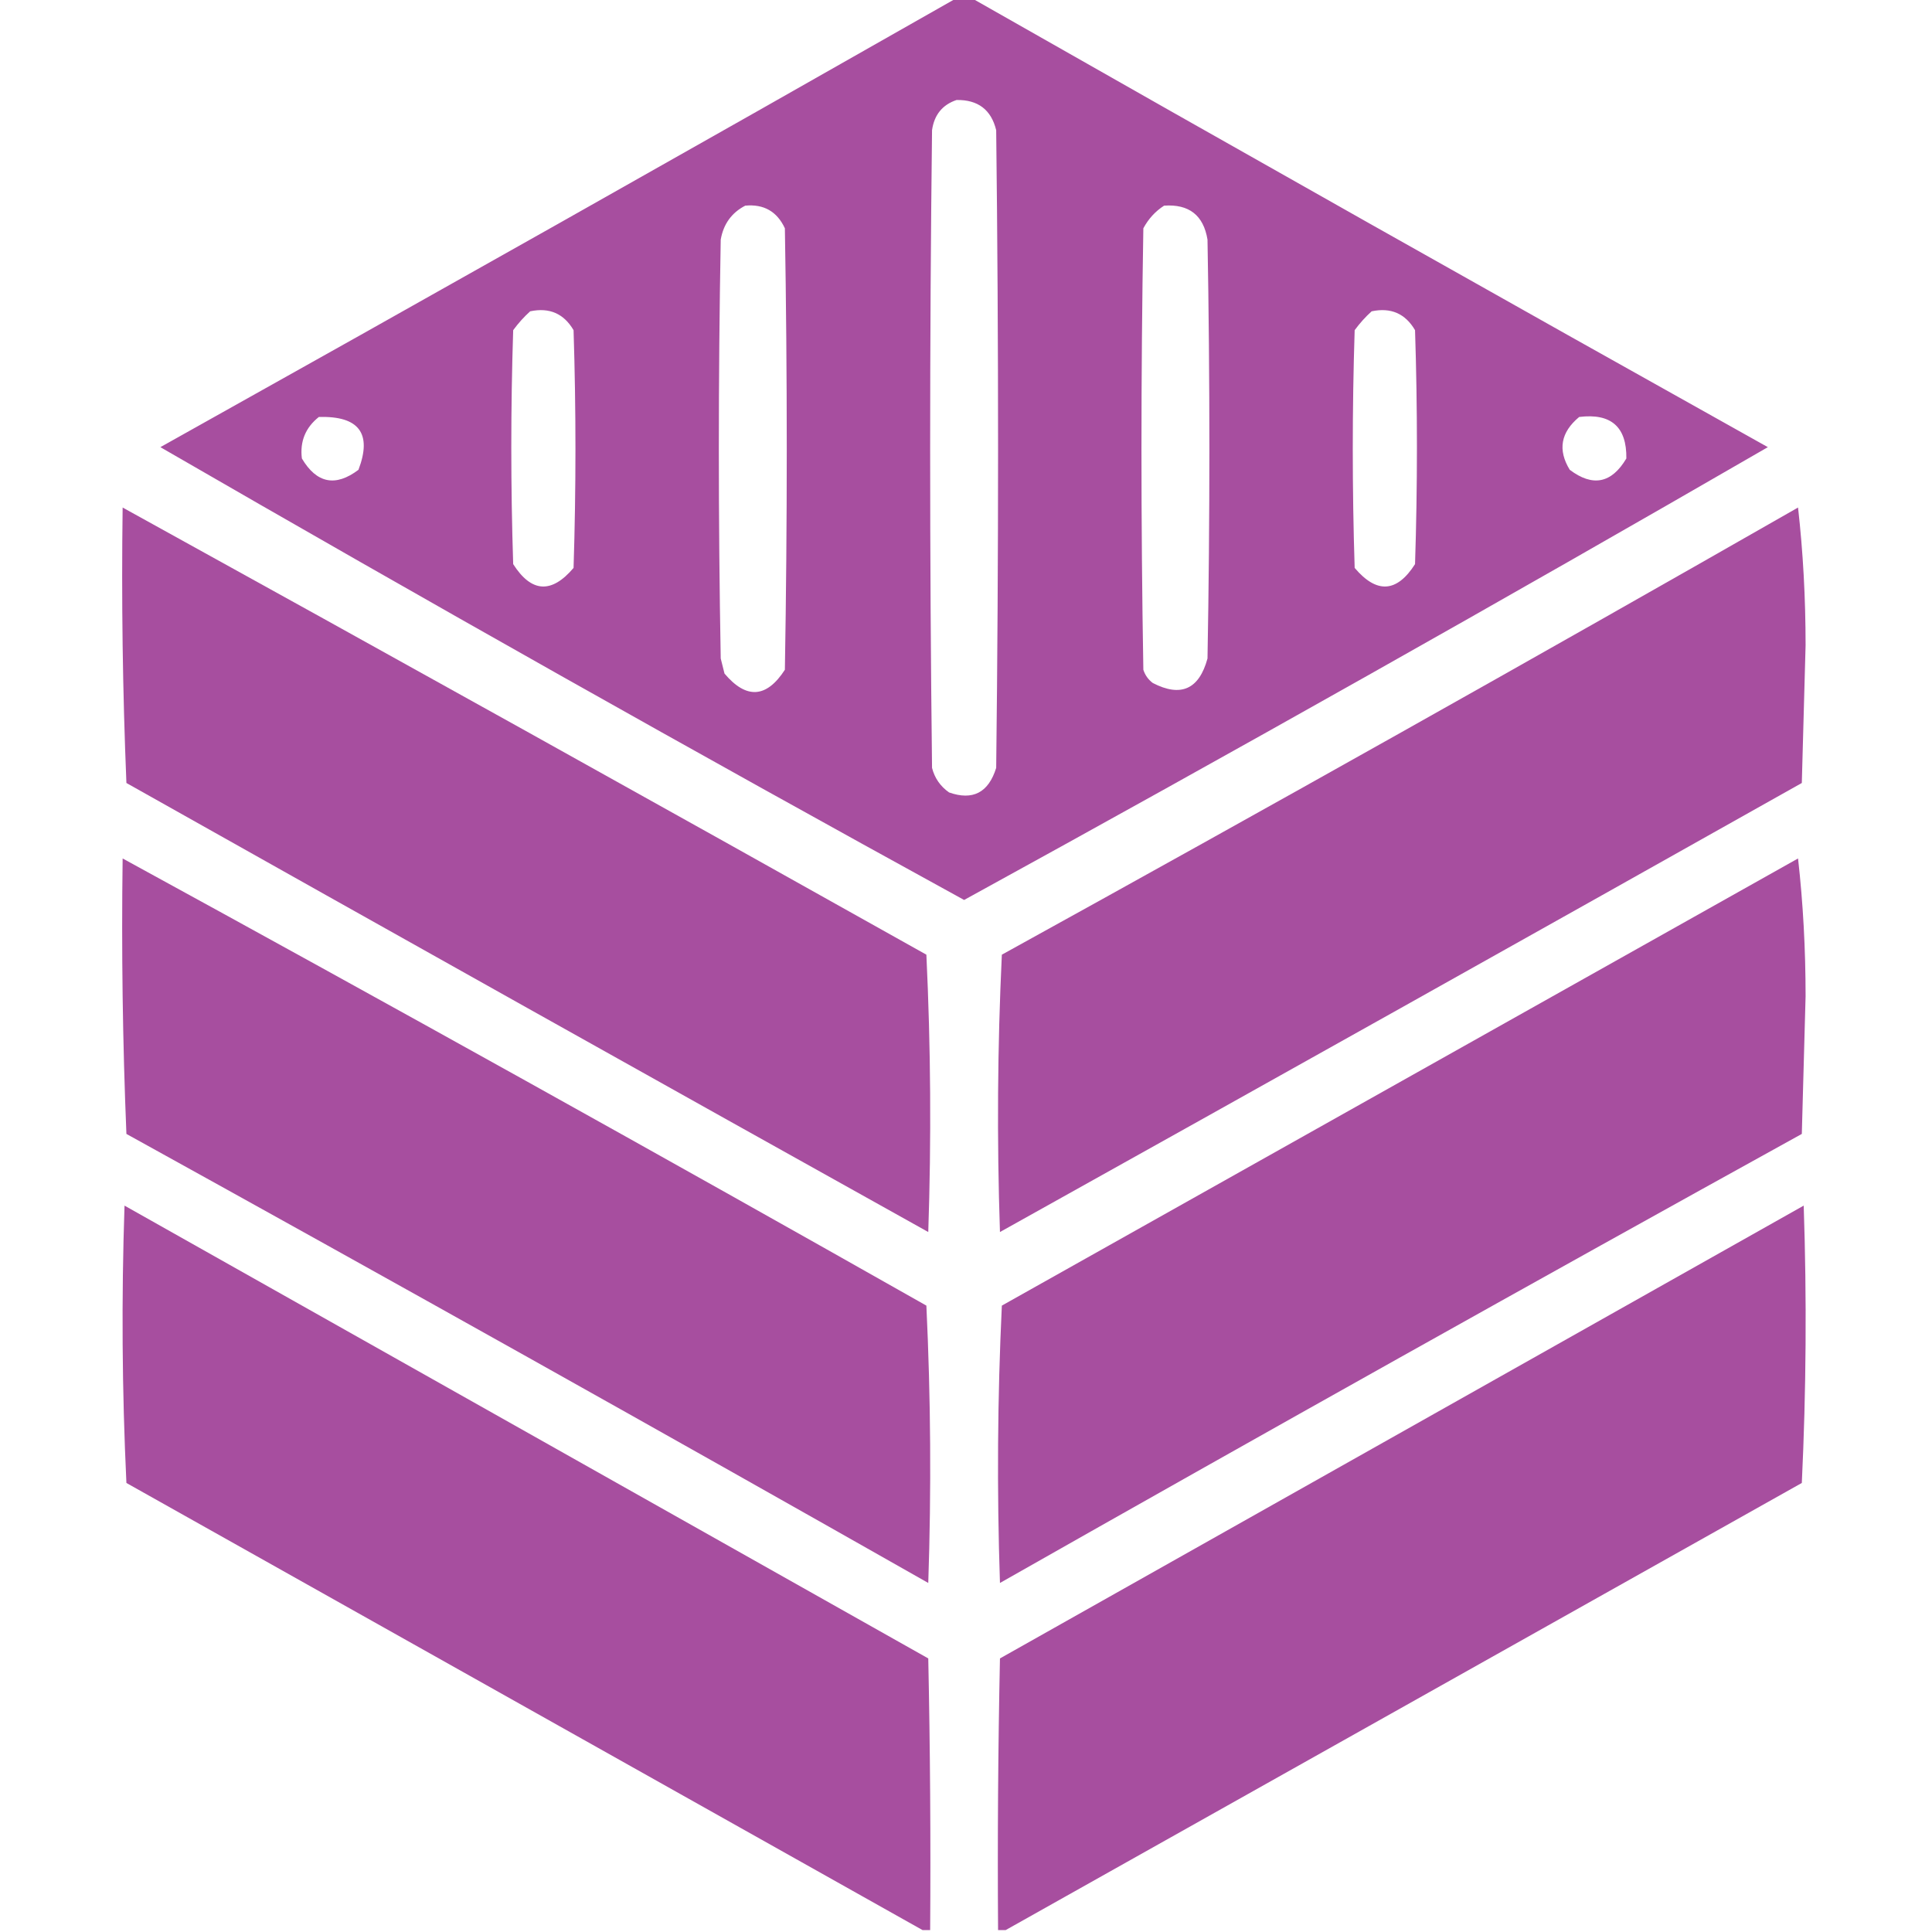 <?xml version="1.0" encoding="UTF-8"?>
<!DOCTYPE svg PUBLIC "-//W3C//DTD SVG 1.1//EN" "http://www.w3.org/Graphics/SVG/1.1/DTD/svg11.dtd">
<svg xmlns="http://www.w3.org/2000/svg" version="1.1" width="512px" height="512px" style="shape-rendering:geometricPrecision; text-rendering:geometricPrecision; image-rendering:optimizeQuality; fill-rule:evenodd; clip-rule:evenodd" xmlns:xlink="http://www.w3.org/1999/xlink">
<g fill="#a74e9f" stroke="none">
<path d="M 253.5,-0.5 C 254.833,-0.5 256.167,-0.5 257.5,-0.5C 327.609,39.392 397.942,79.059 468.5,118.5C 397.984,159.261 326.984,199.261 255.5,238.5C 184.016,199.261 113.016,159.261 42.5,118.5C 113.058,79.059 183.391,39.392 253.5,-0.5 Z M 253.5,26.5 C 259.18,26.413 262.68,29.079 264,34.5C 264.667,90.833 264.667,147.167 264,203.5C 261.962,210.054 257.795,212.221 251.5,210C 249.19,208.363 247.69,206.196 247,203.5C 246.333,147.167 246.333,90.833 247,34.5C 247.583,30.428 249.75,27.761 253.5,26.5 Z M 197.5,54.5 C 202.421,54.043 205.921,56.043 208,60.5C 208.667,99.5 208.667,138.5 208,177.5C 203.119,185.016 197.785,185.349 192,178.5C 191.667,177.167 191.333,175.833 191,174.5C 190.333,137.5 190.333,100.5 191,63.5C 191.719,59.374 193.886,56.374 197.5,54.5 Z M 308.5,54.5 C 315.105,54.044 318.938,57.044 320,63.5C 320.667,100.5 320.667,137.5 320,174.5C 317.781,182.68 312.948,184.846 305.5,181C 304.299,180.097 303.465,178.931 303,177.5C 302.333,138.5 302.333,99.5 303,60.5C 304.36,57.977 306.193,55.977 308.5,54.5 Z M 140.5,82.5 C 145.589,81.428 149.422,83.095 152,87.5C 152.667,108.5 152.667,129.5 152,150.5C 146.159,157.394 140.825,157.061 136,149.5C 135.333,128.833 135.333,108.167 136,87.5C 137.366,85.638 138.866,83.972 140.5,82.5 Z M 363.5,82.5 C 368.589,81.428 372.422,83.095 375,87.5C 375.667,108.167 375.667,128.833 375,149.5C 370.175,157.061 364.841,157.394 359,150.5C 358.333,129.5 358.333,108.5 359,87.5C 360.366,85.638 361.866,83.972 363.5,82.5 Z M 84.5,110.5 C 95.154,110.2 98.654,114.866 95,124.5C 88.913,129.096 83.913,128.096 80,121.5C 79.447,116.994 80.947,113.327 84.5,110.5 Z M 418.5,110.5 C 426.955,109.461 431.122,113.128 431,121.5C 427.086,128.096 422.086,129.096 416,124.5C 412.775,119.228 413.608,114.562 418.5,110.5 Z"/>
<path d="M 32.5,134.5 C 103.593,173.743 174.593,213.243 245.5,253C 246.661,277.428 246.827,301.928 246,326.5C 175.086,286.96 104.253,247.293 33.5,207.5C 32.5,183.176 32.167,158.842 32.5,134.5 Z"/>
<path d="M 476.5,134.5 C 477.832,146.314 478.499,158.481 478.5,171C 478.167,183.167 477.833,195.333 477.5,207.5C 406.747,247.293 335.914,286.96 265,326.5C 264.173,301.928 264.339,277.428 265.5,253C 336.219,213.979 406.553,174.479 476.5,134.5 Z"/>
<path d="M 32.5,227.5 C 103.768,266.469 174.768,305.969 245.5,346C 246.661,370.428 246.827,394.928 246,419.5C 175.409,379.453 104.576,339.787 33.5,300.5C 32.5,276.176 32.167,251.842 32.5,227.5 Z"/>
<path d="M 476.5,227.5 C 477.832,239.314 478.499,251.481 478.5,264C 478.167,276.167 477.833,288.333 477.5,300.5C 406.424,339.787 335.591,379.453 265,419.5C 264.173,394.928 264.339,370.428 265.5,346C 335.896,306.472 406.229,266.972 476.5,227.5 Z"/>
<path d="M 246.5,511.5 C 245.833,511.5 245.167,511.5 244.5,511.5C 174.229,472.028 103.896,432.528 33.5,393C 32.339,368.572 32.173,344.072 33,319.5C 104,359.5 175,399.5 246,439.5C 246.5,463.498 246.667,487.498 246.5,511.5 Z"/>
<path d="M 266.5,511.5 C 265.833,511.5 265.167,511.5 264.5,511.5C 264.333,487.498 264.5,463.498 265,439.5C 336,399.5 407,359.5 478,319.5C 478.827,344.072 478.661,368.572 477.5,393C 407.104,432.528 336.771,472.028 266.5,511.5 Z"/>
</g>
</svg>
